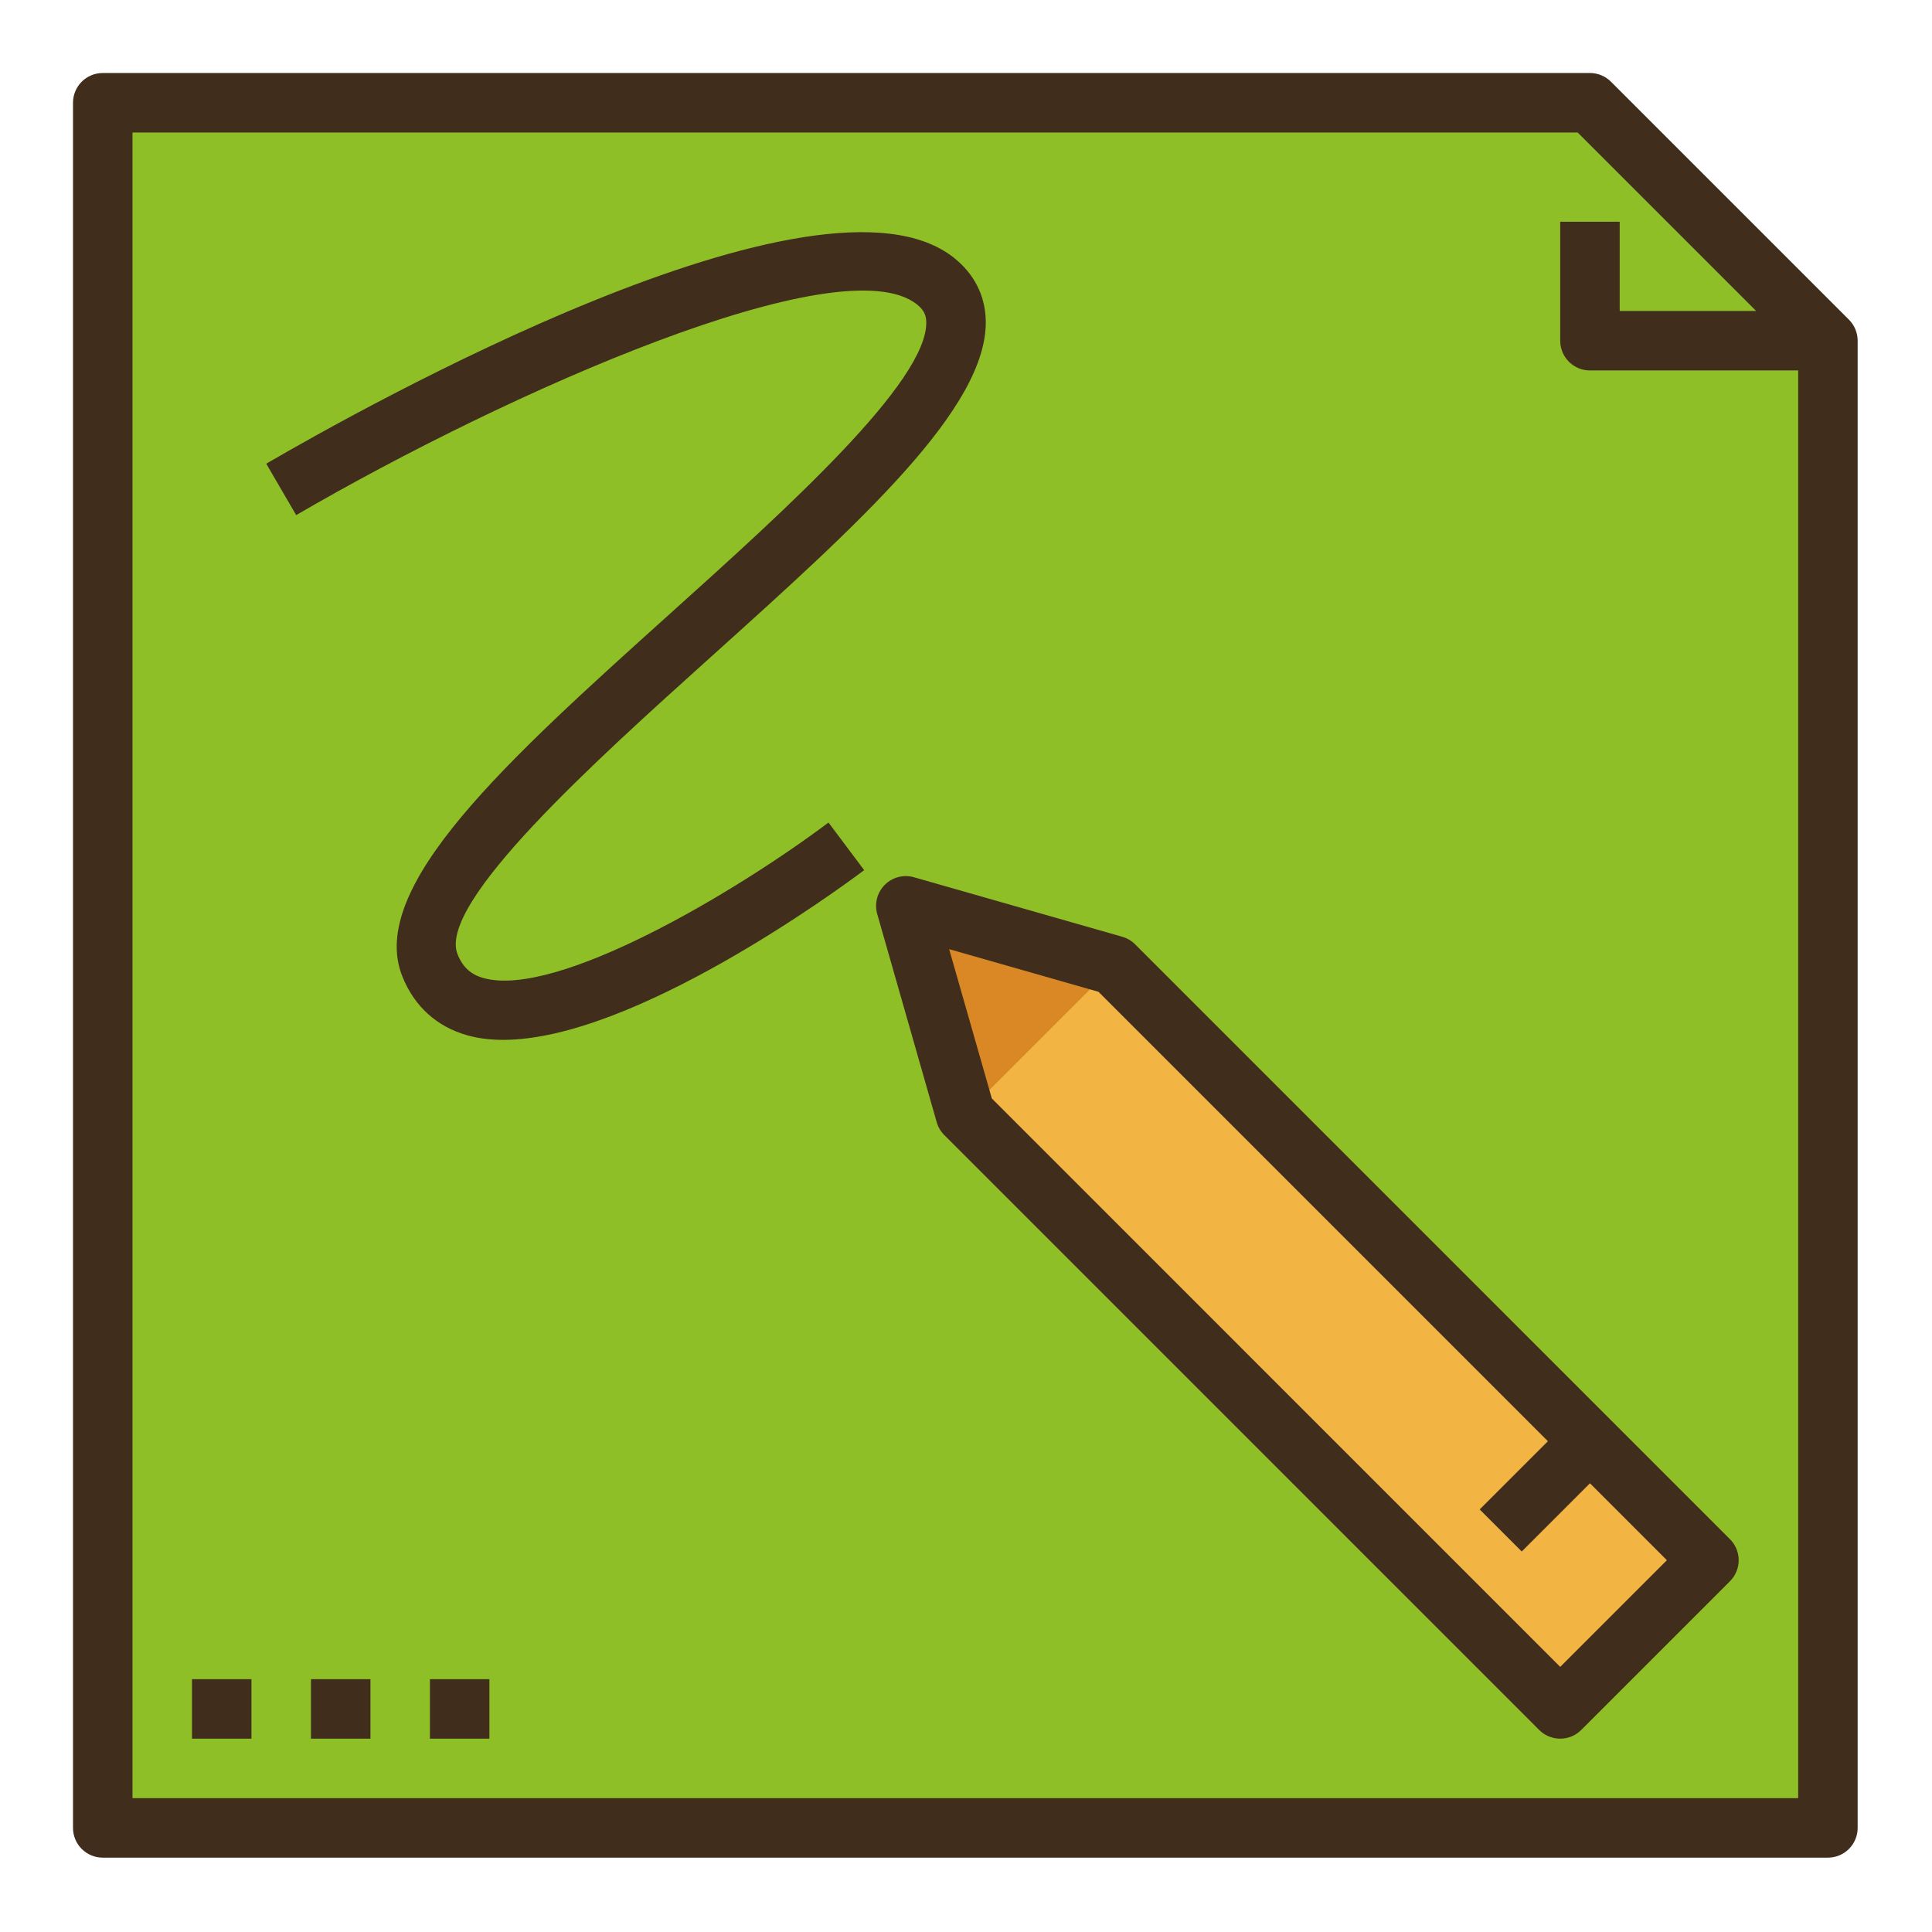 <?xml version="1.0" encoding="UTF-8"?>
<svg xmlns="http://www.w3.org/2000/svg" xmlns:xlink="http://www.w3.org/1999/xlink" width="810pt" height="810pt" viewBox="0 0 810 810" version="1.2">
<defs>
<clipPath id="clip1">
  <path d="M 30.609 30.609 L 778.828 30.609 L 778.828 778.828 L 30.609 778.828 Z M 30.609 30.609 "/>
</clipPath>
</defs>
<g id="surface1">
<path style=" stroke:none;fill-rule:nonzero;fill:rgb(56.079%,74.899%,14.899%);fill-opacity:1;" d="M 766.355 142.84 L 666.594 43.078 L 43.078 43.078 L 43.078 766.355 L 766.355 766.355 Z M 766.355 142.84 "/>
<path style=" stroke:none;fill-rule:nonzero;fill:rgb(94.899%,70.979%,26.669%);fill-opacity:1;" d="M 654.125 716.477 L 716.477 654.125 L 467.07 404.719 L 379.777 379.777 L 404.719 467.07 Z M 654.125 716.477 "/>
<path style=" stroke:none;fill-rule:nonzero;fill:rgb(85.1%,53.329%,14.51%);fill-opacity:1;" d="M 404.719 467.07 L 467.07 404.719 L 379.777 379.777 Z M 404.719 467.07 "/>
<g clip-path="url(#clip1)" clip-rule="nonzero">
<path style=" stroke:none;fill-rule:nonzero;fill:rgb(25.099%,17.65%,10.979%);fill-opacity:1;" d="M 775.172 134.023 L 675.41 34.262 C 673.078 31.918 669.91 30.609 666.594 30.609 L 43.078 30.609 C 36.184 30.609 30.609 36.195 30.609 43.078 L 30.609 766.355 C 30.609 773.238 36.184 778.828 43.078 778.828 L 766.355 778.828 C 773.254 778.828 778.828 773.238 778.828 766.355 L 778.828 142.84 C 778.828 139.535 777.516 136.355 775.172 134.023 Z M 55.547 753.887 L 55.547 55.547 L 661.43 55.547 L 736.254 130.371 L 679.062 130.371 L 679.062 92.961 L 654.125 92.961 L 654.125 142.84 C 654.125 149.723 659.699 155.312 666.594 155.312 L 753.887 155.312 L 753.887 753.887 Z M 55.547 753.887 "/>
</g>
<path style=" stroke:none;fill-rule:nonzero;fill:rgb(25.099%,17.65%,10.979%);fill-opacity:1;" d="M 475.887 395.902 C 474.391 394.402 472.531 393.309 470.484 392.734 L 383.195 367.793 C 378.879 366.547 374.152 367.754 370.961 370.961 C 367.754 374.164 366.547 378.84 367.781 383.207 L 392.723 470.5 C 393.309 472.531 394.402 474.391 395.902 475.887 L 645.309 725.293 C 647.738 727.723 650.93 728.945 654.125 728.945 C 657.316 728.945 660.508 727.723 662.941 725.293 L 725.293 662.941 C 730.168 658.062 730.168 650.184 725.293 645.309 Z M 654.125 698.844 L 415.828 460.535 L 397.934 397.934 L 460.547 415.816 L 648.961 604.242 L 620.367 632.836 L 638 650.469 L 666.594 621.875 L 698.844 654.125 Z M 654.125 698.844 "/>
<path style=" stroke:none;fill-rule:nonzero;fill:rgb(25.099%,17.65%,10.979%);fill-opacity:1;" d="M 202.699 410.055 C 197.336 408.547 193.992 405.477 191.836 400.078 C 183.281 378.73 249.535 319.082 297.91 275.551 C 360.387 219.309 414.344 170.75 413.273 134.125 C 412.984 123.812 408.395 114.844 400.039 108.148 C 343.738 63.082 149.91 172.098 111.629 194.406 L 124.172 215.965 C 213.273 164.078 352.879 102.438 384.453 127.641 C 387.133 129.773 388.258 131.867 388.344 134.859 C 389.078 159.938 329.285 213.773 281.223 257.02 C 212.785 318.621 153.664 371.832 168.68 409.355 C 173.703 421.926 183.145 430.48 195.977 434.074 C 200.602 435.371 205.617 435.969 210.93 435.969 C 265.734 435.969 351.832 372.68 362.316 364.812 L 347.355 344.859 C 307.637 374.613 233.262 418.57 202.699 410.055 Z M 202.699 410.055 "/>
<path style=" stroke:none;fill-rule:nonzero;fill:rgb(25.099%,17.65%,10.979%);fill-opacity:1;" d="M 180.25 704.004 L 205.191 704.004 L 205.191 728.945 L 180.25 728.945 Z M 180.25 704.004 "/>
<path style=" stroke:none;fill-rule:nonzero;fill:rgb(25.099%,17.65%,10.979%);fill-opacity:1;" d="M 130.371 704.004 L 155.312 704.004 L 155.312 728.945 L 130.371 728.945 Z M 130.371 704.004 "/>
<path style=" stroke:none;fill-rule:nonzero;fill:rgb(25.099%,17.65%,10.979%);fill-opacity:1;" d="M 80.488 704.004 L 105.43 704.004 L 105.43 728.945 L 80.488 728.945 Z M 80.488 704.004 "/>
</g>
</svg>
